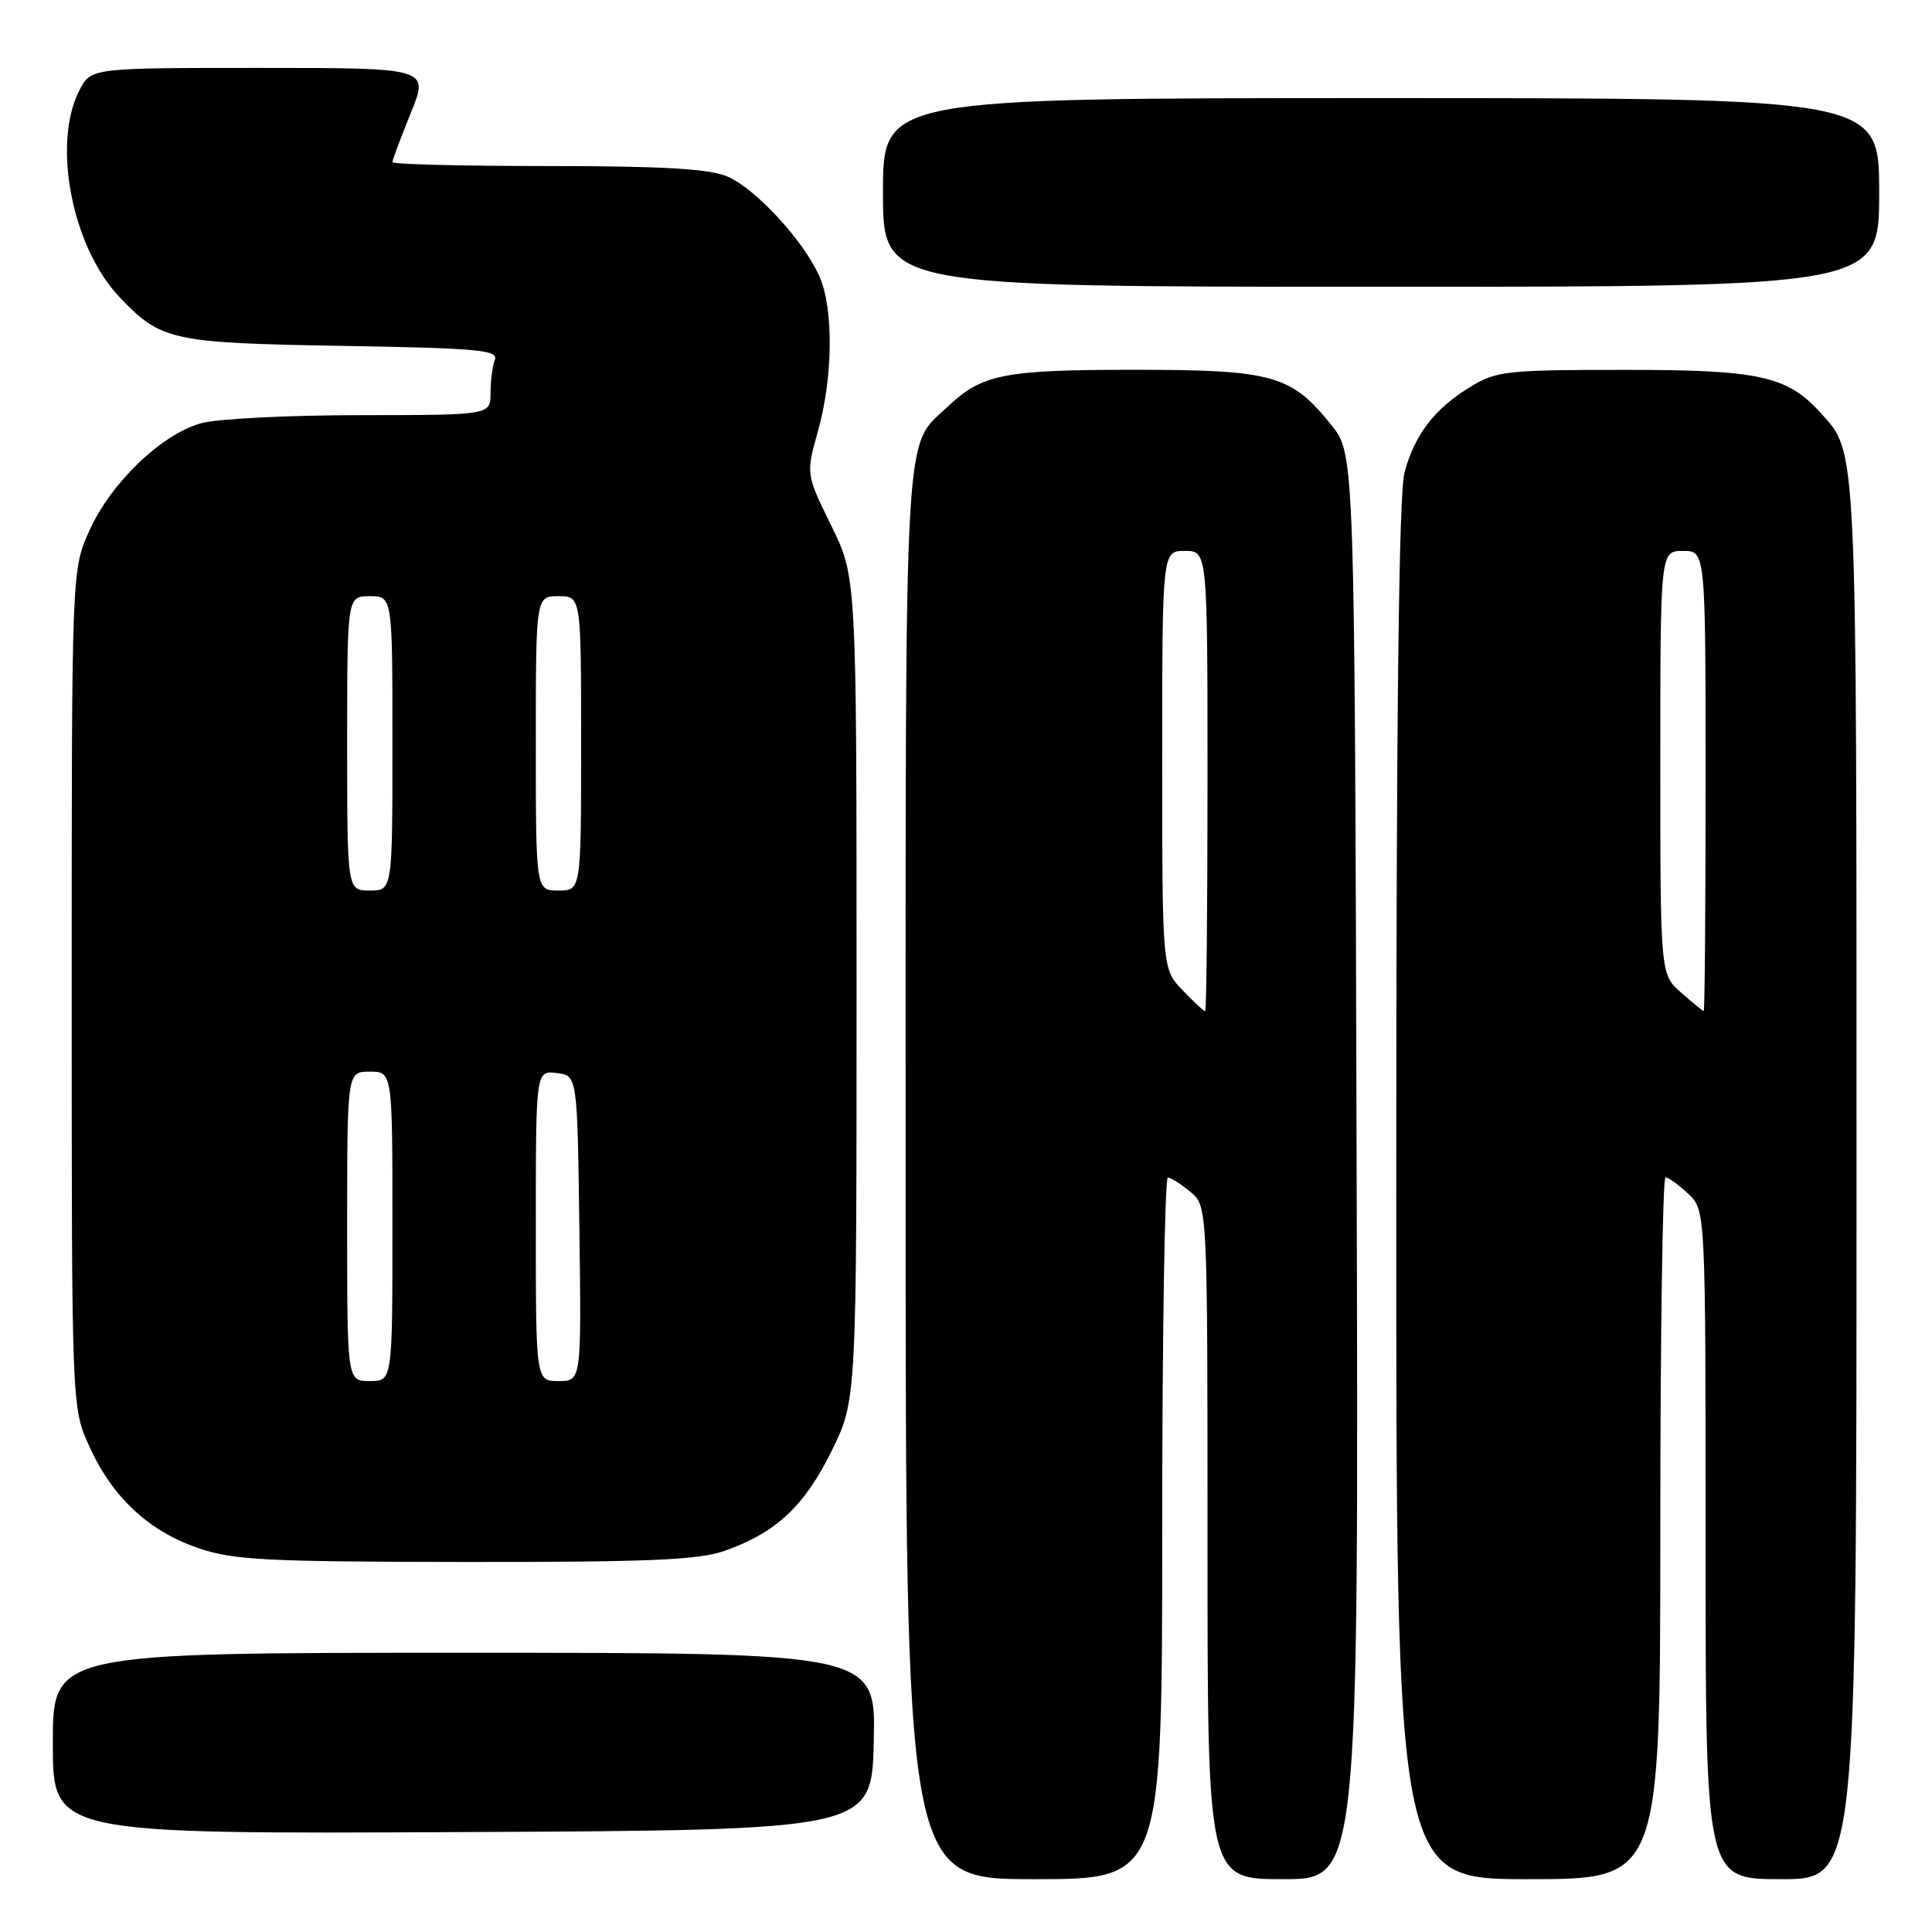 <?xml version="1.0" encoding="UTF-8" standalone="no"?>
<!DOCTYPE svg PUBLIC "-//W3C//DTD SVG 1.1//EN" "http://www.w3.org/Graphics/SVG/1.1/DTD/svg11.dtd" >
<svg xmlns="http://www.w3.org/2000/svg" xmlns:xlink="http://www.w3.org/1999/xlink" version="1.1" viewBox="0 0 256 256">
 <g >
 <path fill="currentColor"
d=" M 154.00 202.50 C 154.00 176.93 154.34 156.01 154.75 156.03 C 155.16 156.05 156.51 156.91 157.75 157.94 C 160.00 159.82 160.00 159.82 160.00 204.41 C 160.00 249.00 160.00 249.00 170.01 249.00 C 180.03 249.00 180.03 249.00 179.76 154.59 C 179.50 60.19 179.50 60.19 176.43 56.34 C 171.11 49.69 168.68 49.00 150.32 49.00 C 133.05 49.00 130.15 49.57 125.66 53.81 C 119.67 59.48 120.00 53.64 120.00 155.45 C 120.00 249.00 120.00 249.00 137.00 249.00 C 154.00 249.00 154.00 249.00 154.00 202.50 Z  M 220.00 202.50 C 220.00 176.93 220.31 156.00 220.69 156.00 C 221.06 156.00 222.41 156.98 223.69 158.17 C 226.00 160.35 226.00 160.35 226.00 204.67 C 226.00 249.00 226.00 249.00 236.00 249.00 C 246.00 249.00 246.00 249.00 246.00 156.47 C 246.00 57.50 246.12 60.11 241.21 54.68 C 236.81 49.81 233.09 49.00 215.29 49.01 C 199.65 49.01 198.25 49.16 194.83 51.26 C 190.12 54.13 187.51 57.51 186.12 62.52 C 185.35 65.29 185.01 94.17 185.01 157.75 C 185.00 249.00 185.00 249.00 202.50 249.00 C 220.00 249.00 220.00 249.00 220.00 202.50 Z  M 115.78 230.75 C 116.06 219.00 116.06 219.00 61.53 219.00 C 7.00 219.00 7.00 219.00 7.00 231.01 C 7.00 243.02 7.00 243.02 61.25 242.76 C 115.50 242.50 115.50 242.50 115.78 230.75 Z  M 96.06 205.48 C 102.83 203.09 106.59 199.57 110.19 192.27 C 113.50 185.54 113.50 185.54 113.50 131.00 C 113.50 76.46 113.50 76.46 110.14 69.64 C 106.79 62.82 106.79 62.82 108.39 57.09 C 110.37 50.06 110.47 41.02 108.62 36.72 C 106.58 31.99 100.10 24.94 96.34 23.37 C 93.93 22.36 87.65 22.00 72.53 22.00 C 61.24 22.00 52.00 21.77 52.00 21.48 C 52.00 21.19 53.09 18.27 54.43 14.98 C 56.86 9.00 56.86 9.00 34.46 9.00 C 12.05 9.00 12.05 9.00 10.53 11.95 C 6.88 19.00 9.53 32.71 15.81 39.34 C 21.31 45.14 22.72 45.45 45.32 45.83 C 63.29 46.13 66.07 46.38 65.57 47.67 C 65.26 48.49 65.00 50.48 65.00 52.08 C 65.00 55.00 65.00 55.00 47.75 55.01 C 38.26 55.01 28.77 55.49 26.65 56.08 C 21.40 57.54 14.72 63.95 11.86 70.27 C 9.50 75.50 9.50 75.50 9.50 131.00 C 9.50 186.50 9.50 186.50 11.82 191.62 C 14.86 198.35 19.65 202.84 26.18 205.10 C 30.87 206.72 35.05 206.94 61.62 206.97 C 86.08 206.99 92.56 206.71 96.06 205.48 Z  M 249.00 25.50 C 249.00 13.00 249.00 13.00 183.00 13.00 C 117.00 13.00 117.00 13.00 117.00 25.50 C 117.00 38.00 117.00 38.00 183.00 38.00 C 249.00 38.00 249.00 38.00 249.00 25.50 Z  M 156.69 131.20 C 154.00 128.39 154.00 128.39 154.00 100.70 C 154.00 73.00 154.00 73.00 157.00 73.00 C 160.00 73.00 160.00 73.00 160.00 103.50 C 160.00 120.28 159.86 134.00 159.69 134.00 C 159.51 134.00 158.16 132.74 156.69 131.20 Z  M 222.75 131.52 C 220.00 129.10 220.00 129.10 220.00 101.05 C 220.00 73.00 220.00 73.00 223.00 73.00 C 226.00 73.00 226.00 73.00 226.00 103.50 C 226.00 120.28 225.89 133.99 225.75 133.97 C 225.61 133.95 224.26 132.85 222.75 131.52 Z  M 46.00 162.50 C 46.00 142.00 46.00 142.00 49.00 142.00 C 52.00 142.00 52.00 142.00 52.00 162.50 C 52.00 183.00 52.00 183.00 49.00 183.00 C 46.00 183.00 46.00 183.00 46.00 162.50 Z  M 71.00 162.43 C 71.00 141.87 71.00 141.87 73.75 142.18 C 76.50 142.50 76.50 142.50 76.77 162.75 C 77.04 183.00 77.04 183.00 74.02 183.00 C 71.00 183.00 71.00 183.00 71.00 162.43 Z  M 46.00 98.50 C 46.00 79.00 46.00 79.00 49.00 79.00 C 52.00 79.00 52.00 79.00 52.00 98.50 C 52.00 118.00 52.00 118.00 49.00 118.00 C 46.00 118.00 46.00 118.00 46.00 98.50 Z  M 71.00 98.50 C 71.00 79.00 71.00 79.00 74.00 79.00 C 77.00 79.00 77.00 79.00 77.00 98.50 C 77.00 118.00 77.00 118.00 74.00 118.00 C 71.00 118.00 71.00 118.00 71.00 98.50 Z "/>
</g>
</svg>